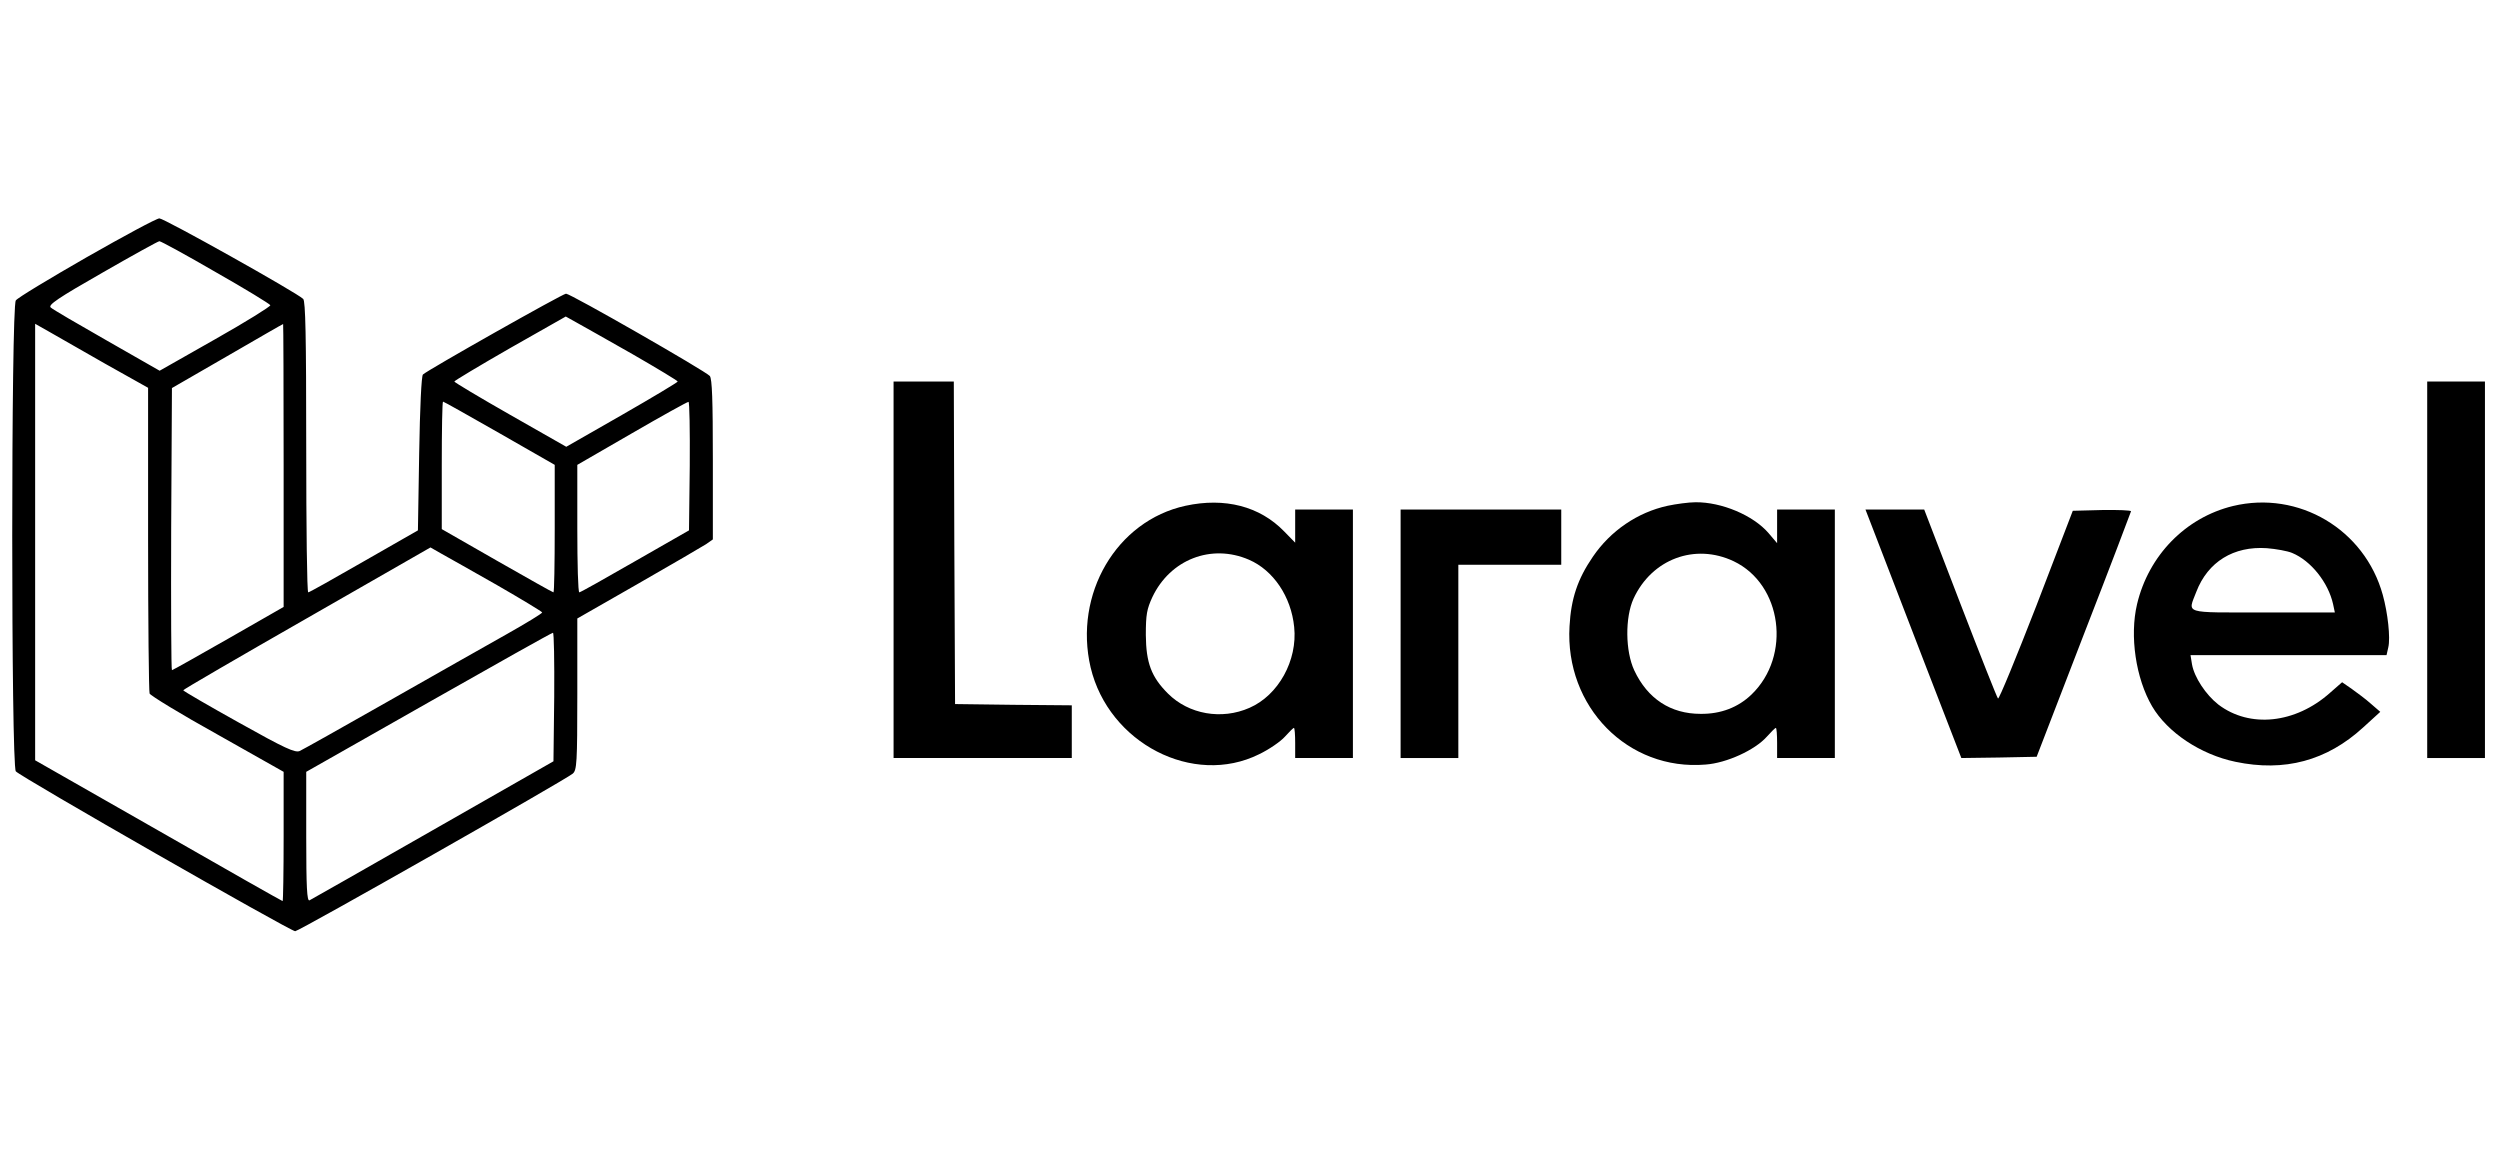 <?xml version="1.0" standalone="no"?>
<!DOCTYPE svg PUBLIC "-//W3C//DTD SVG 20010904//EN"
 "http://www.w3.org/TR/2001/REC-SVG-20010904/DTD/svg10.dtd">
<svg version="1.0" xmlns="http://www.w3.org/2000/svg"
 width="996pt" height="458pt" viewBox="0 0 996 458"
 preserveAspectRatio="xMidYMid meet">

<g transform="translate(0,458) scale(0.1,-0.1)"
fill="#000000" stroke="none">
<path d="M345 3555 c-148 -85 -276 -162 -282 -172 -19 -25 -19 -1852 0 -1876
15 -20 1094 -637 1113 -637 15 0 1077 603 1106 628 16 14 18 42 18 317 l0 301
243 139 c133 76 254 147 270 157 l27 19 0 318 c0 239 -3 321 -12 333 -16 19
-555 328 -573 328 -13 0 -551 -304 -570 -322 -6 -5 -12 -131 -15 -315 l-5
-306 -215 -123 c-118 -68 -218 -124 -222 -124 -5 0 -8 260 -8 578 0 449 -3
581 -12 591 -25 25 -554 321 -573 321 -11 0 -141 -70 -290 -155z m514 -59
c118 -67 216 -127 218 -132 1 -5 -97 -66 -219 -135 l-222 -126 -210 120 c-116
66 -217 125 -224 132 -11 10 28 37 205 138 120 69 223 126 228 126 6 0 107
-55 224 -123z m1661 -327 c99 -57 180 -106 180 -109 0 -3 -100 -63 -222 -133
l-222 -127 -223 127 c-123 70 -223 130 -223 133 0 3 100 63 222 133 l222 126
43 -24 c24 -13 124 -70 223 -126z m-2103 -37 l173 -97 0 -602 c0 -331 3 -608
6 -616 3 -8 124 -82 270 -163 l264 -149 0 -257 c0 -142 -2 -258 -4 -258 -2 0
-225 126 -495 281 l-491 280 0 870 0 869 53 -30 c28 -16 130 -74 224 -128z
m713 -406 l0 -564 -220 -126 c-121 -69 -222 -126 -225 -126 -3 0 -4 253 -3
562 l3 562 220 127 c121 70 221 128 223 128 1 1 2 -253 2 -563z m860 128 l220
-126 0 -254 c0 -140 -2 -254 -5 -254 -3 0 -104 57 -225 126 l-220 126 0 254
c0 140 2 254 5 254 3 0 104 -57 225 -126z m758 -130 l-3 -257 -215 -123 c-118
-68 -218 -124 -222 -124 -5 0 -8 114 -8 254 l0 254 218 126 c119 69 220 125
225 125 4 1 6 -114 5 -255z m-768 -475 c99 -57 180 -106 180 -109 0 -4 -64
-43 -142 -87 -79 -44 -291 -165 -473 -268 -181 -103 -340 -192 -351 -197 -18
-8 -58 10 -242 113 -122 68 -222 126 -222 129 0 3 222 132 493 287 l492 282
42 -24 c24 -13 124 -70 223 -126z m228 -445 l-3 -257 -480 -274 c-264 -151
-486 -277 -492 -280 -10 -4 -13 51 -13 253 l0 259 488 277 c268 152 490 277
495 277 4 1 6 -114 5 -255z"/>
<path d="M3560 2310 l0 -750 355 0 355 0 0 105 0 105 -232 2 -233 3 -3 643 -2
642 -120 0 -120 0 0 -750z"/>
<path d="M9670 2310 l0 -750 115 0 115 0 0 750 0 750 -115 0 -115 0 0 -750z"/>
<path d="M4723 2565 c-275 -60 -446 -352 -378 -644 72 -302 409 -476 671 -346
40 19 86 51 103 70 17 19 33 35 36 35 3 0 5 -27 5 -60 l0 -60 115 0 115 0 0
495 0 495 -115 0 -115 0 0 -66 0 -66 -44 45 c-97 100 -236 136 -393 102z m253
-215 c97 -42 168 -147 180 -268 14 -133 -63 -272 -178 -322 -111 -49 -242 -26
-325 57 -66 66 -87 122 -88 233 0 82 4 103 26 151 71 150 235 214 385 149z"/>
<path d="M6644 2565 c-120 -26 -228 -100 -298 -203 -61 -89 -87 -167 -93 -277
-19 -321 233 -577 542 -551 84 6 197 58 244 111 17 19 33 35 36 35 3 0 5 -27
5 -60 l0 -60 115 0 115 0 0 495 0 495 -115 0 -115 0 0 -67 0 -67 -34 40 c-61
71 -187 124 -291 123 -27 0 -78 -7 -111 -14z m263 -221 c193 -92 231 -377 71
-531 -53 -51 -122 -78 -203 -77 -119 0 -211 60 -264 173 -36 77 -37 211 -3
286 73 158 245 222 399 149z"/>
<path d="M8896 2564 c-189 -46 -336 -197 -382 -391 -30 -127 -5 -296 60 -407
61 -104 193 -192 332 -221 195 -41 364 4 509 137 l68 62 -37 32 c-20 18 -55
44 -76 59 l-39 27 -48 -42 c-138 -123 -320 -142 -445 -47 -50 39 -96 109 -105
160 l-6 37 391 0 390 0 7 31 c9 38 -2 137 -22 209 -72 261 -335 417 -597 354z
m236 -187 c75 -31 144 -118 163 -204 l7 -33 -286 0 c-322 0 -300 -7 -266 82
46 120 149 183 281 174 37 -3 82 -11 101 -19z"/>
<path d="M5580 2055 l0 -495 115 0 115 0 0 385 0 385 205 0 205 0 0 110 0 110
-320 0 -320 0 0 -495z"/>
<path d="M7481 2423 c27 -71 113 -293 191 -496 l142 -367 150 2 150 3 187 485
c104 267 188 489 189 493 0 4 -52 6 -116 5 l-116 -3 -145 -378 c-81 -208 -149
-374 -153 -370 -4 4 -72 176 -151 381 l-143 372 -117 0 -117 0 49 -127z"/>
</g>
</svg>

